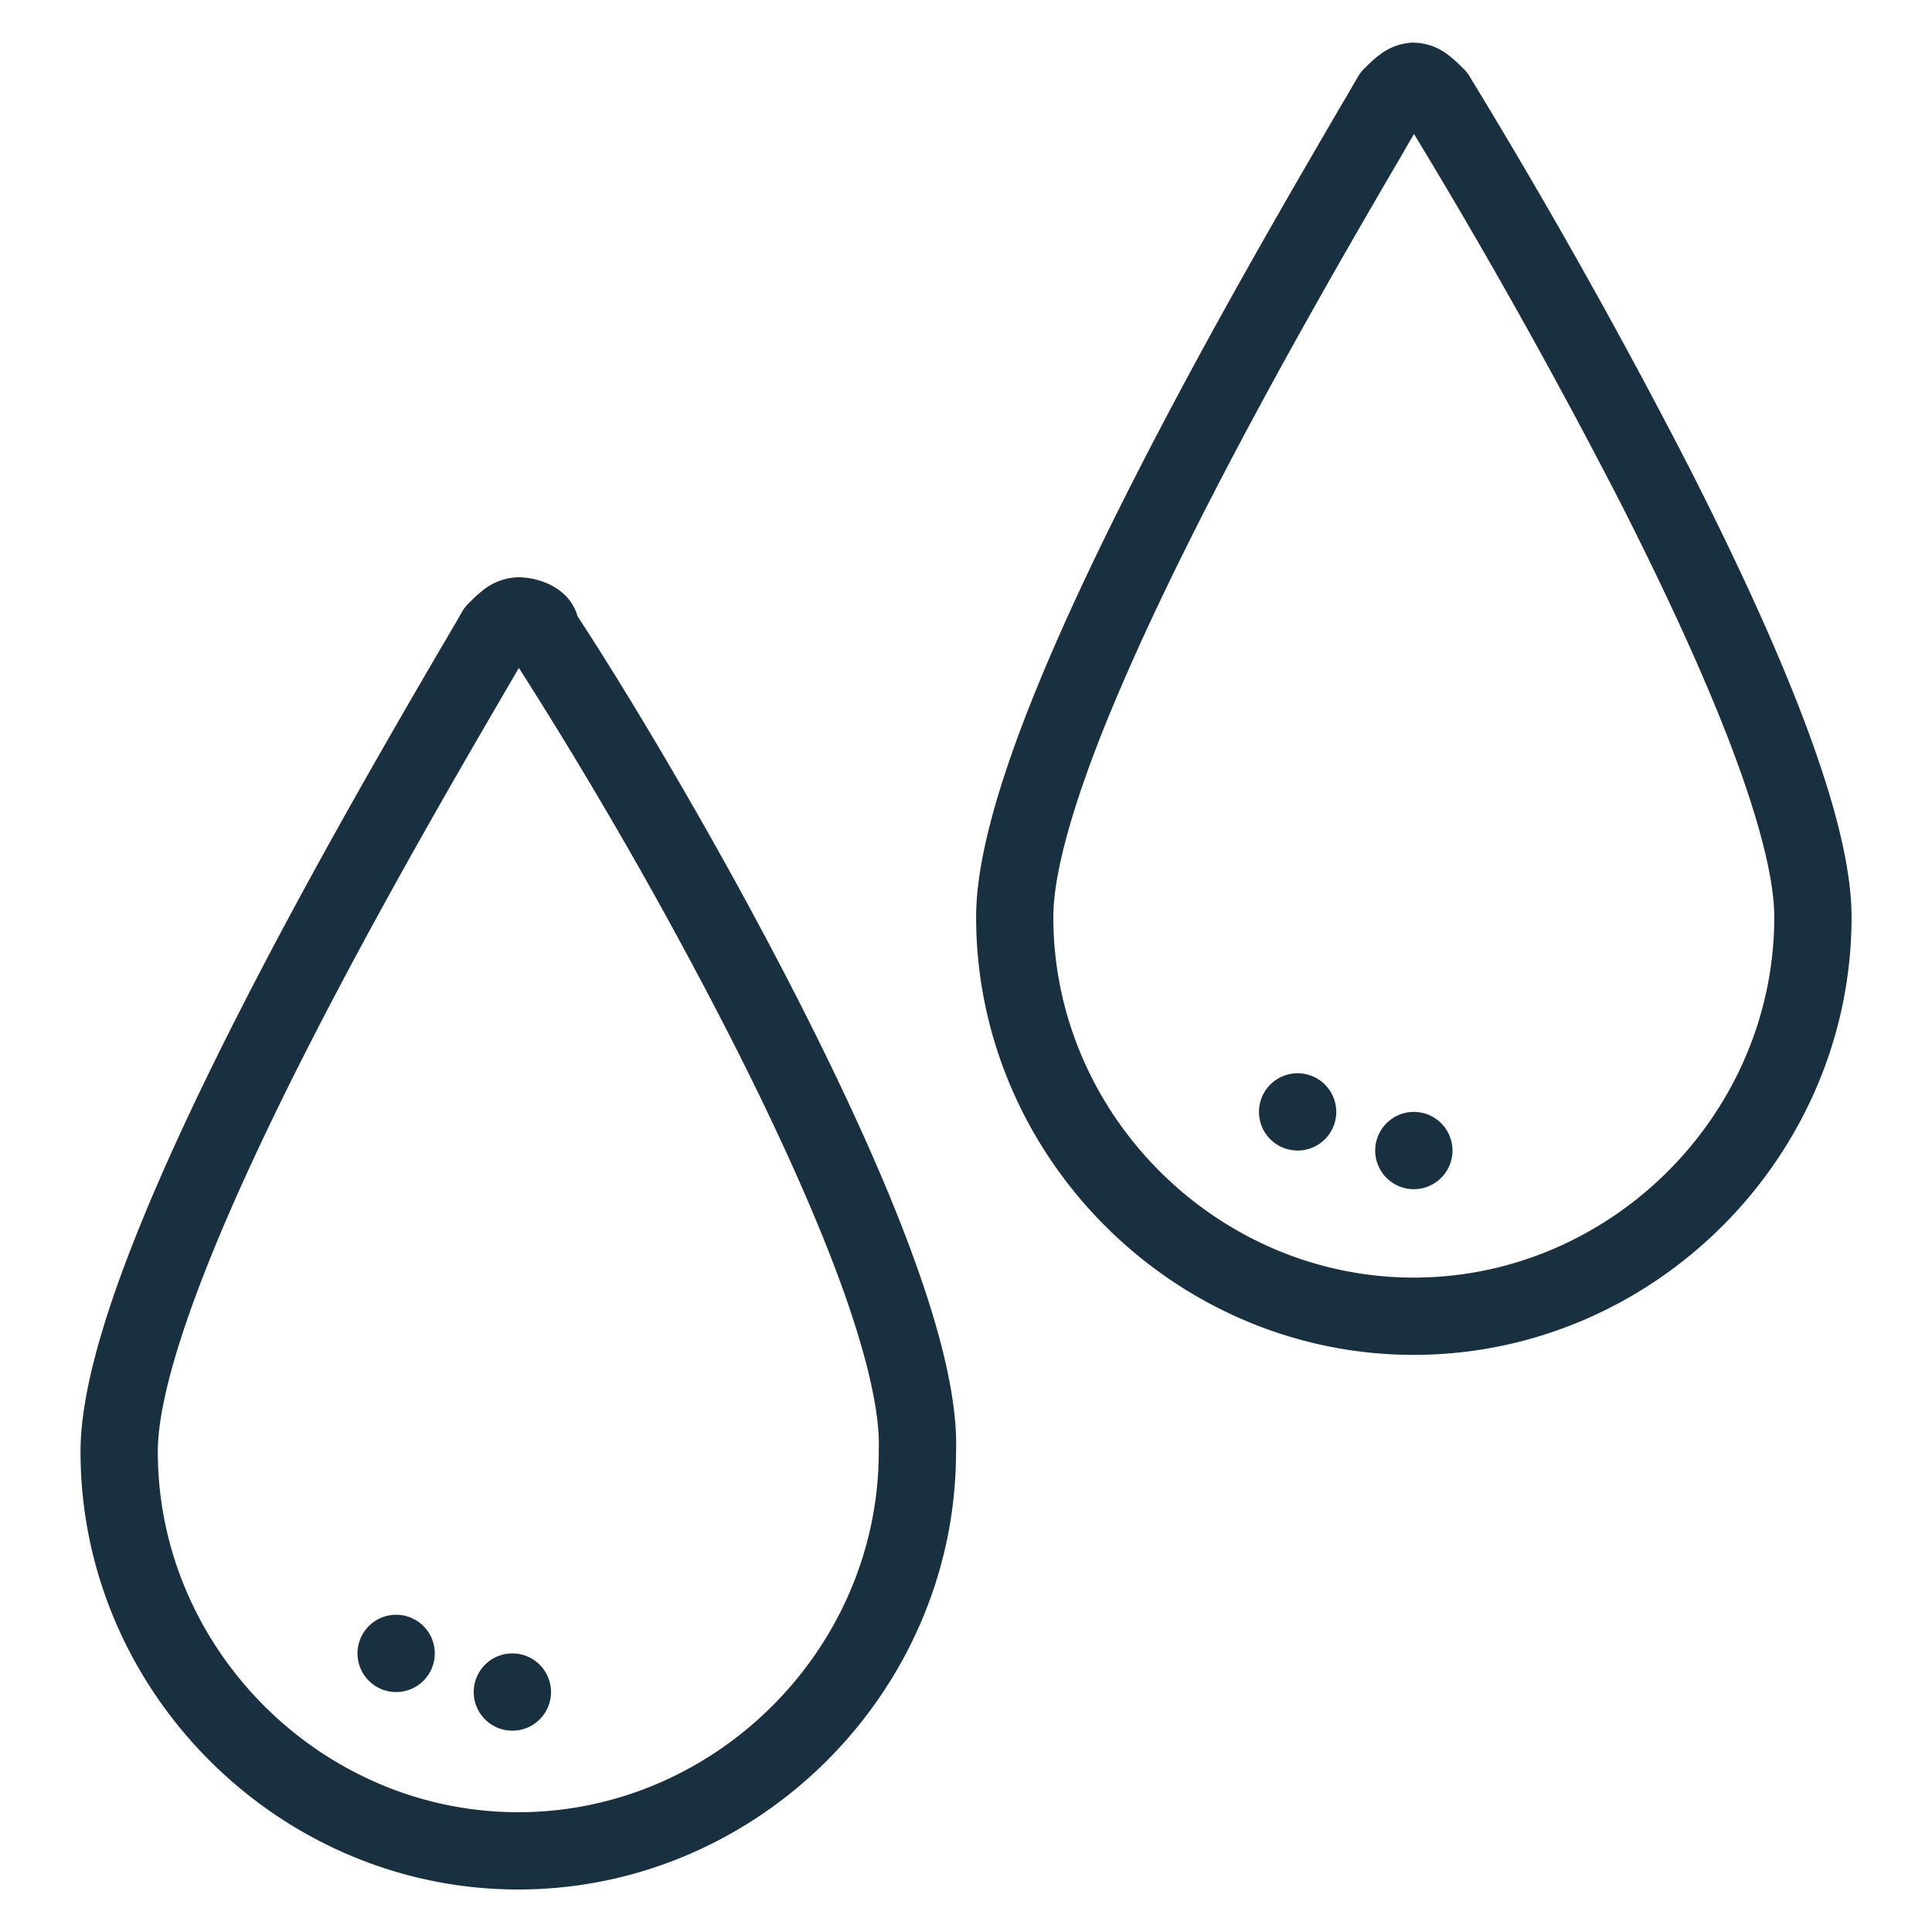 <svg width="25" height="25" viewBox="0 0 25 25" fill="none"><g id="leak_water_on"><path fill-rule="evenodd" clip-rule="evenodd" d="M18.294.551a.747.747 0 0 0-.445.161c-.079.059-.15.13-.192.173l-.009.007a.535.535 0 0 0-.078.104c-.073.127-.16.276-.26.444l-.014.025c-.612 1.05-1.644 2.821-2.576 4.645-.546 1.067-1.064 2.162-1.446 3.15-.375.972-.643 1.899-.643 2.607 0 3.102 2.562 5.665 5.663 5.665 3.102 0 5.665-2.563 5.665-5.665 0-.708-.267-1.64-.643-2.62-.381-.995-.9-2.1-1.445-3.173A79.974 79.974 0 0 0 19.014.985a.473.473 0 0 0-.073-.093l-.008-.007-.008-.008c-.044-.044-.111-.11-.184-.165a.744.744 0 0 0-.447-.16Zm-.122 1.397.125-.215a78.227 78.227 0 0 1 2.683 4.795c.537 1.058 1.037 2.128 1.402 3.078.37.967.577 1.751.577 2.261 0 2.55-2.114 4.665-4.665 4.665-2.55 0-4.664-2.115-4.664-4.665 0-.509.206-1.287.576-2.246.366-.943.866-2.004 1.404-3.056.925-1.81 1.95-3.568 2.563-4.617Zm-.881 12.44a.5.5 0 1 1-1 0 .5.5 0 0 1 1 0Zm1.004 1a.5.5 0 1 0 0-1 .5.5 0 0 0 0 1ZM6.63 22.395a.5.5 0 1 0 0-1 .5.5 0 0 0 0 1Zm-1.504-.5a.5.5 0 1 0 0-1 .5.5 0 0 0 0 1ZM6.26 7.63a.75.75 0 0 1 .446-.16c.284 0 .668.146.768.506.617.937 1.824 2.936 2.881 5.016.546 1.075 1.059 2.18 1.429 3.179.362.975.613 1.91.587 2.624-.005 3.098-2.566 5.655-5.665 5.655-3.102 0-5.664-2.563-5.664-5.665 0-.708.268-1.636.644-2.607.382-.988.899-2.083 1.445-3.15.93-1.821 1.96-3.589 2.573-4.64l.018-.03c.099-.168.186-.317.259-.445a.503.503 0 0 1 .08-.103l.007-.007c.043-.043.114-.114.192-.173Zm.455 1.012-.131.224c-.612 1.05-1.637 2.806-2.563 4.617-.538 1.052-1.038 2.113-1.402 3.056-.371.959-.577 1.737-.577 2.246 0 2.55 2.115 4.665 4.664 4.665 2.55 0 4.665-2.115 4.665-4.665v-.02c.02-.502-.166-1.28-.524-2.247-.353-.947-.845-2.016-1.383-3.072a58.179 58.179 0 0 0-2.75-4.804Z" fill="#18303F" yggColor="iconDefault"/></g></svg>